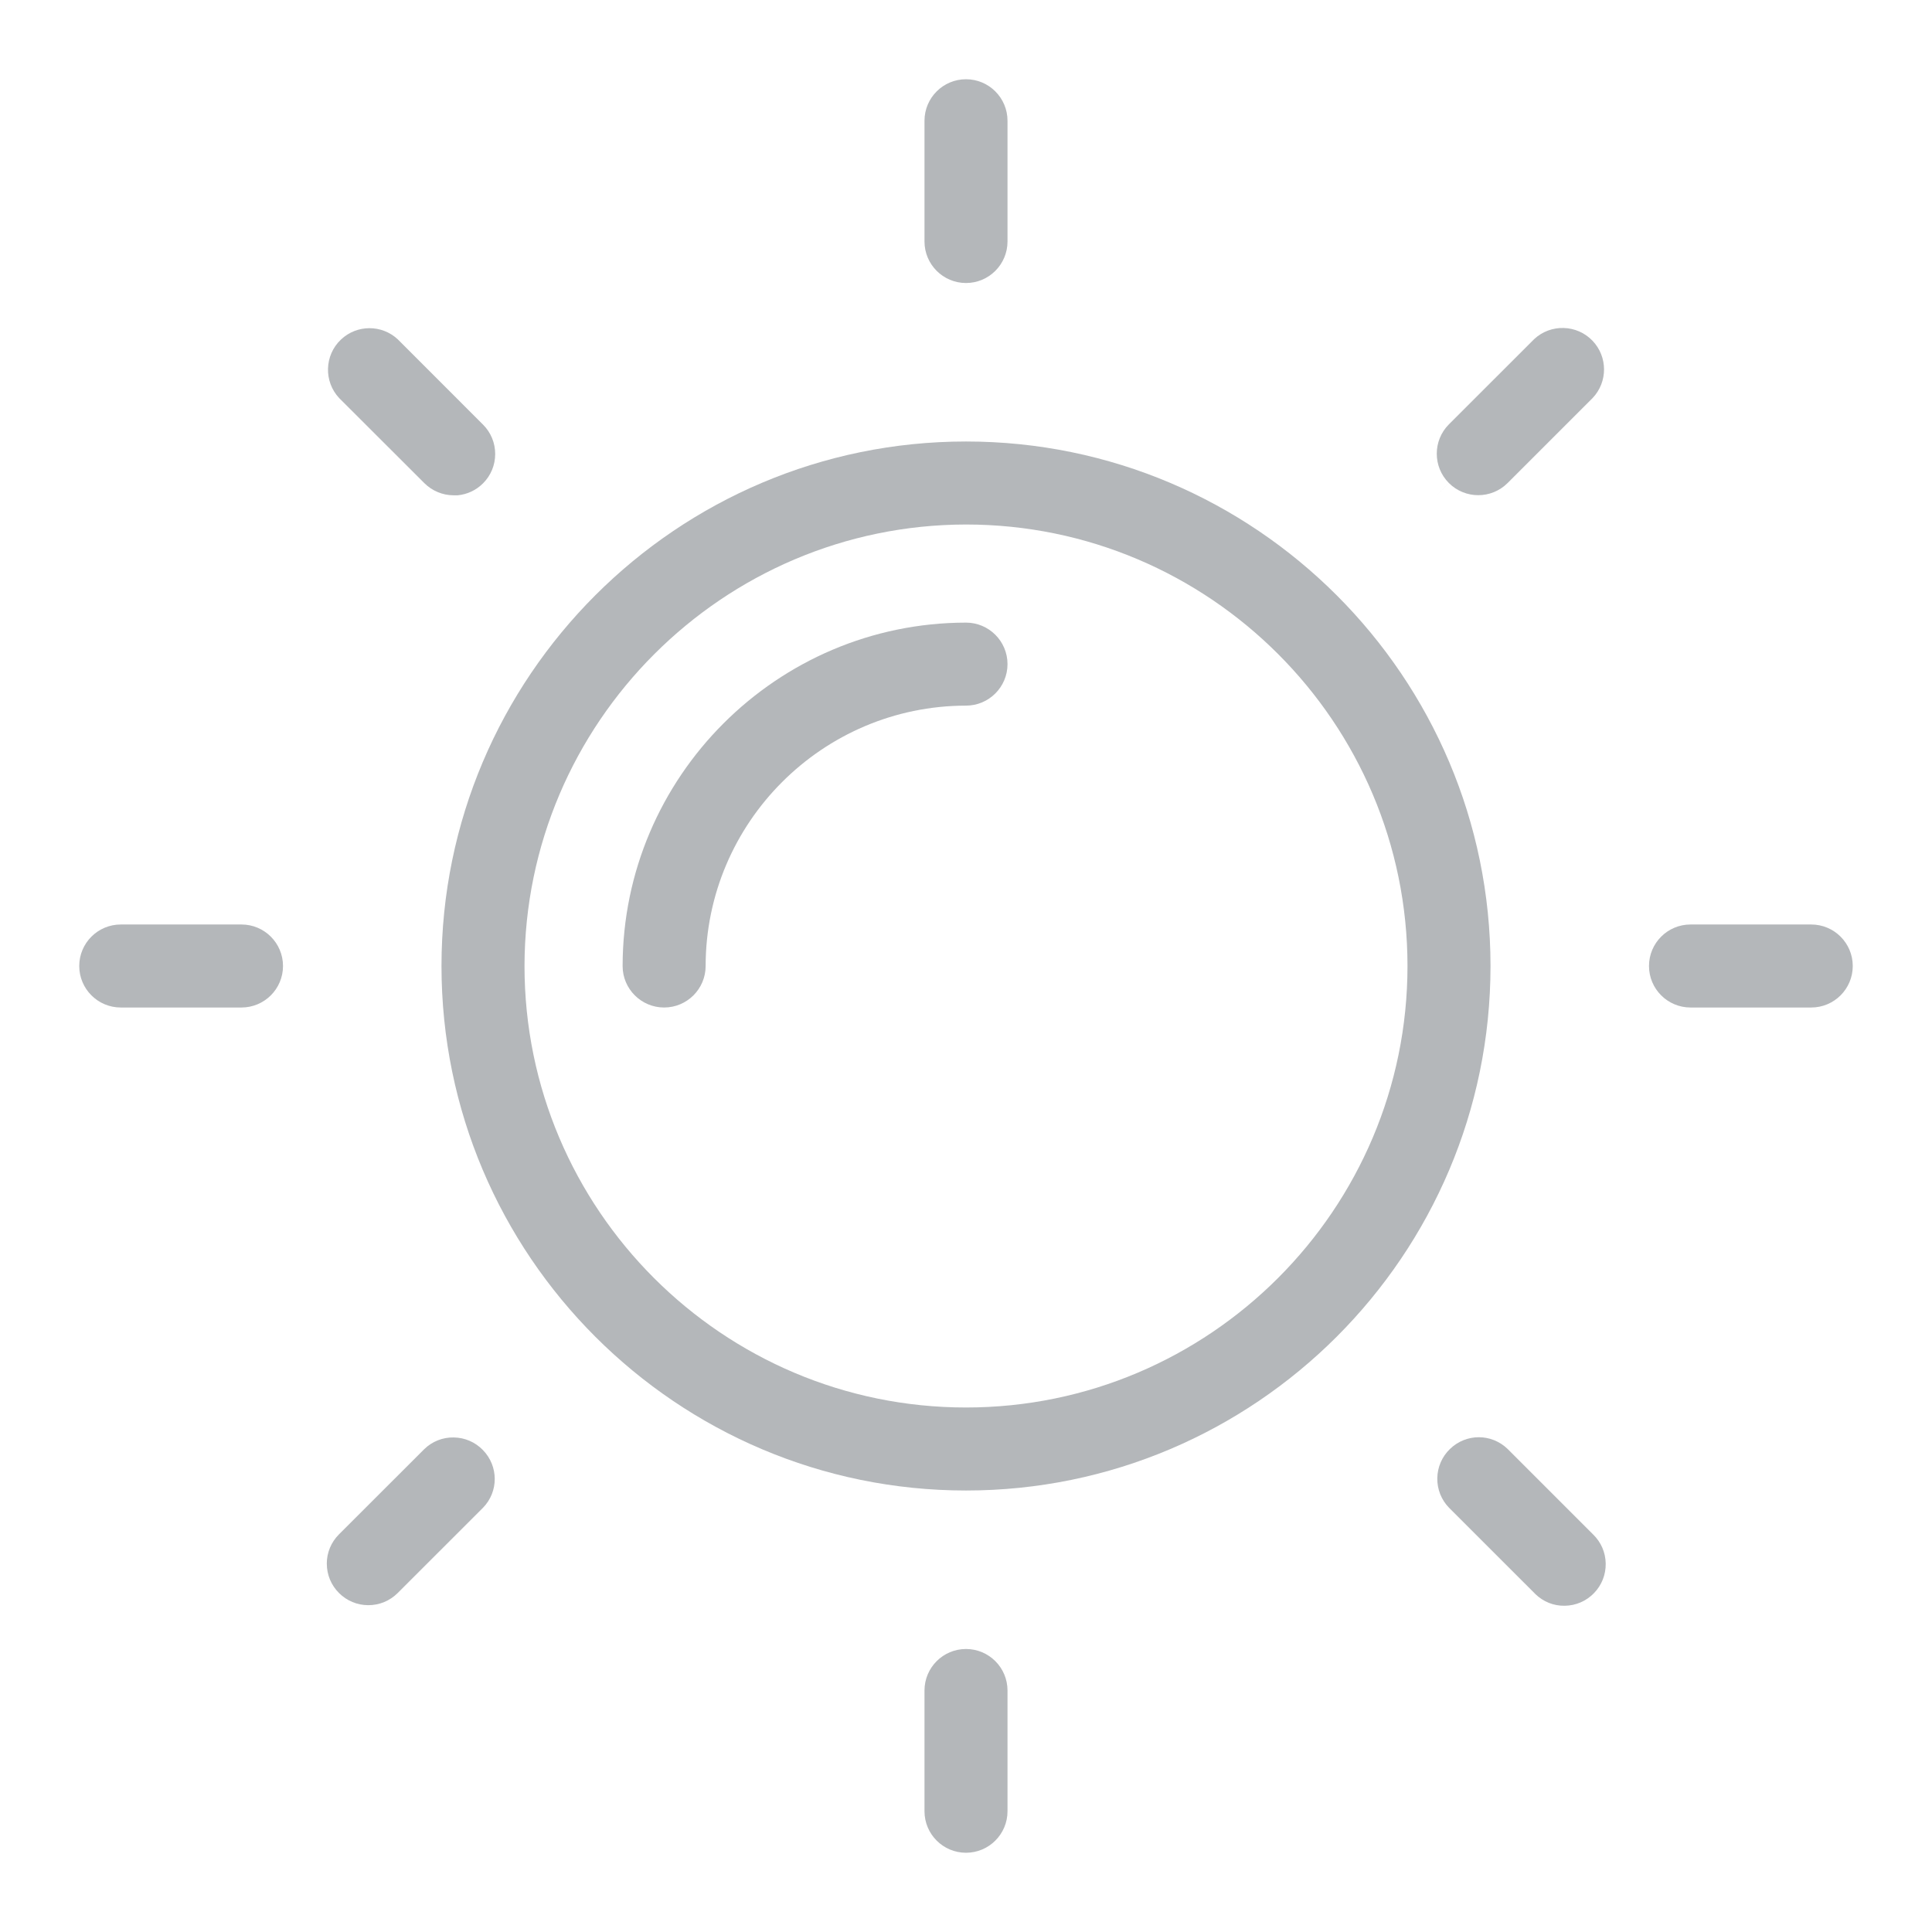 <svg width="512" height="512" viewBox="0 0 512 512" fill="none" xmlns="http://www.w3.org/2000/svg">
<path d="M256 117C179.36 117 117 179.35 117 256C117 332.65 179.36 395 256 395C332.64 395 395 332.65 395 256C395 179.35 332.64 117 256 117ZM256 373C191.49 373 139 320.51 139 256C139.09 191.57 191.57 139.09 255.99 139C320.51 139 373 191.49 373 256C373 320.51 320.51 373 256 373Z" fill="#B4B7BA"/>
<path d="M187 256C187.04 217.99 217.99 187.04 255.99 187C262.06 187 267 182.07 267 176C267 169.93 262.07 165 256 165C205.87 165.05 165.05 205.88 165 256.01C165 262.07 169.93 267 176 267C182.07 267 187 262.07 187 256Z" fill="#B4B7BA"/>
<path d="M267 64V32C267 25.93 262.07 21 256 21C249.93 21 245 25.93 245 32V64C245 70.07 249.93 75 256 75C262.07 75 267 70.07 267 64Z" fill="#B4B7BA"/>
<path d="M383.97 128.01C388.26 132.3 395.24 132.3 399.53 128.01L422.1 105.44C426.1 101.19 426.08 94.56 422.06 90.33C417.9 85.95 410.95 85.76 406.55 89.89L383.97 112.46C379.69 116.75 379.69 123.72 383.97 128.01L380.44 131.55L383.98 128.01H383.97Z" fill="#B4B7BA"/>
<path d="M480 267C486.07 267 491 262.07 491 256C491 249.93 486.07 245 480 245H448C441.93 245 437 249.93 437 256C437 262.07 441.93 267 448 267H480Z" fill="#B4B7BA"/>
<path d="M406.859 422.42C408.979 424.48 411.729 425.6 414.689 425.54C417.629 425.5 420.37 424.31 422.42 422.2C424.47 420.09 425.569 417.31 425.529 414.37C425.489 411.43 424.299 408.69 422.189 406.64L399.54 383.99C397.39 381.92 394.649 380.88 391.899 380.88C389.149 380.88 386.389 381.92 384.239 384.01C382.129 386.06 380.949 388.8 380.899 391.74C380.859 394.68 381.96 397.46 384.01 399.57L406.859 422.41V422.42Z" fill="#B4B7BA"/>
<path d="M267 480V448C267 441.93 262.07 437 256 437C249.93 437 245 441.93 245 448V480C245 486.07 249.93 491 256 491C262.07 491 267 486.07 267 480Z" fill="#B4B7BA"/>
<path d="M86.61 414.39C86.61 417.33 87.76 420.09 89.84 422.17C91.92 424.24 94.68 425.39 97.61 425.39C100.55 425.39 103.31 424.24 105.39 422.17L128.03 399.54C132.15 395.29 132.15 388.56 127.97 384.27C125.92 382.16 123.18 380.98 120.24 380.94C117.34 380.88 114.54 381.99 112.44 384.03L89.83 406.62C87.75 408.7 86.6 411.47 86.6 414.41L86.61 414.39Z" fill="#B4B7BA"/>
<path d="M64 267C70.07 267 75 262.07 75 256C75 249.93 70.07 245 64 245H32C25.93 245 21 249.93 21 256C21 262.07 25.93 267 32 267H64Z" fill="#B4B7BA"/>
<path d="M128.01 128.09C130.09 126.01 131.23 123.25 131.23 120.31C131.23 117.37 130.09 114.61 128.01 112.53L105.45 89.96C101.2 85.96 94.57 85.98 90.34 90C85.96 94.16 85.76 101.11 89.9 105.51L112.47 128.05C114.51 130.09 117.33 131.26 120.21 131.26H121.31C123.84 131.01 126.19 129.91 128.01 128.09Z" fill="#B4B7BA"/>
</svg>
